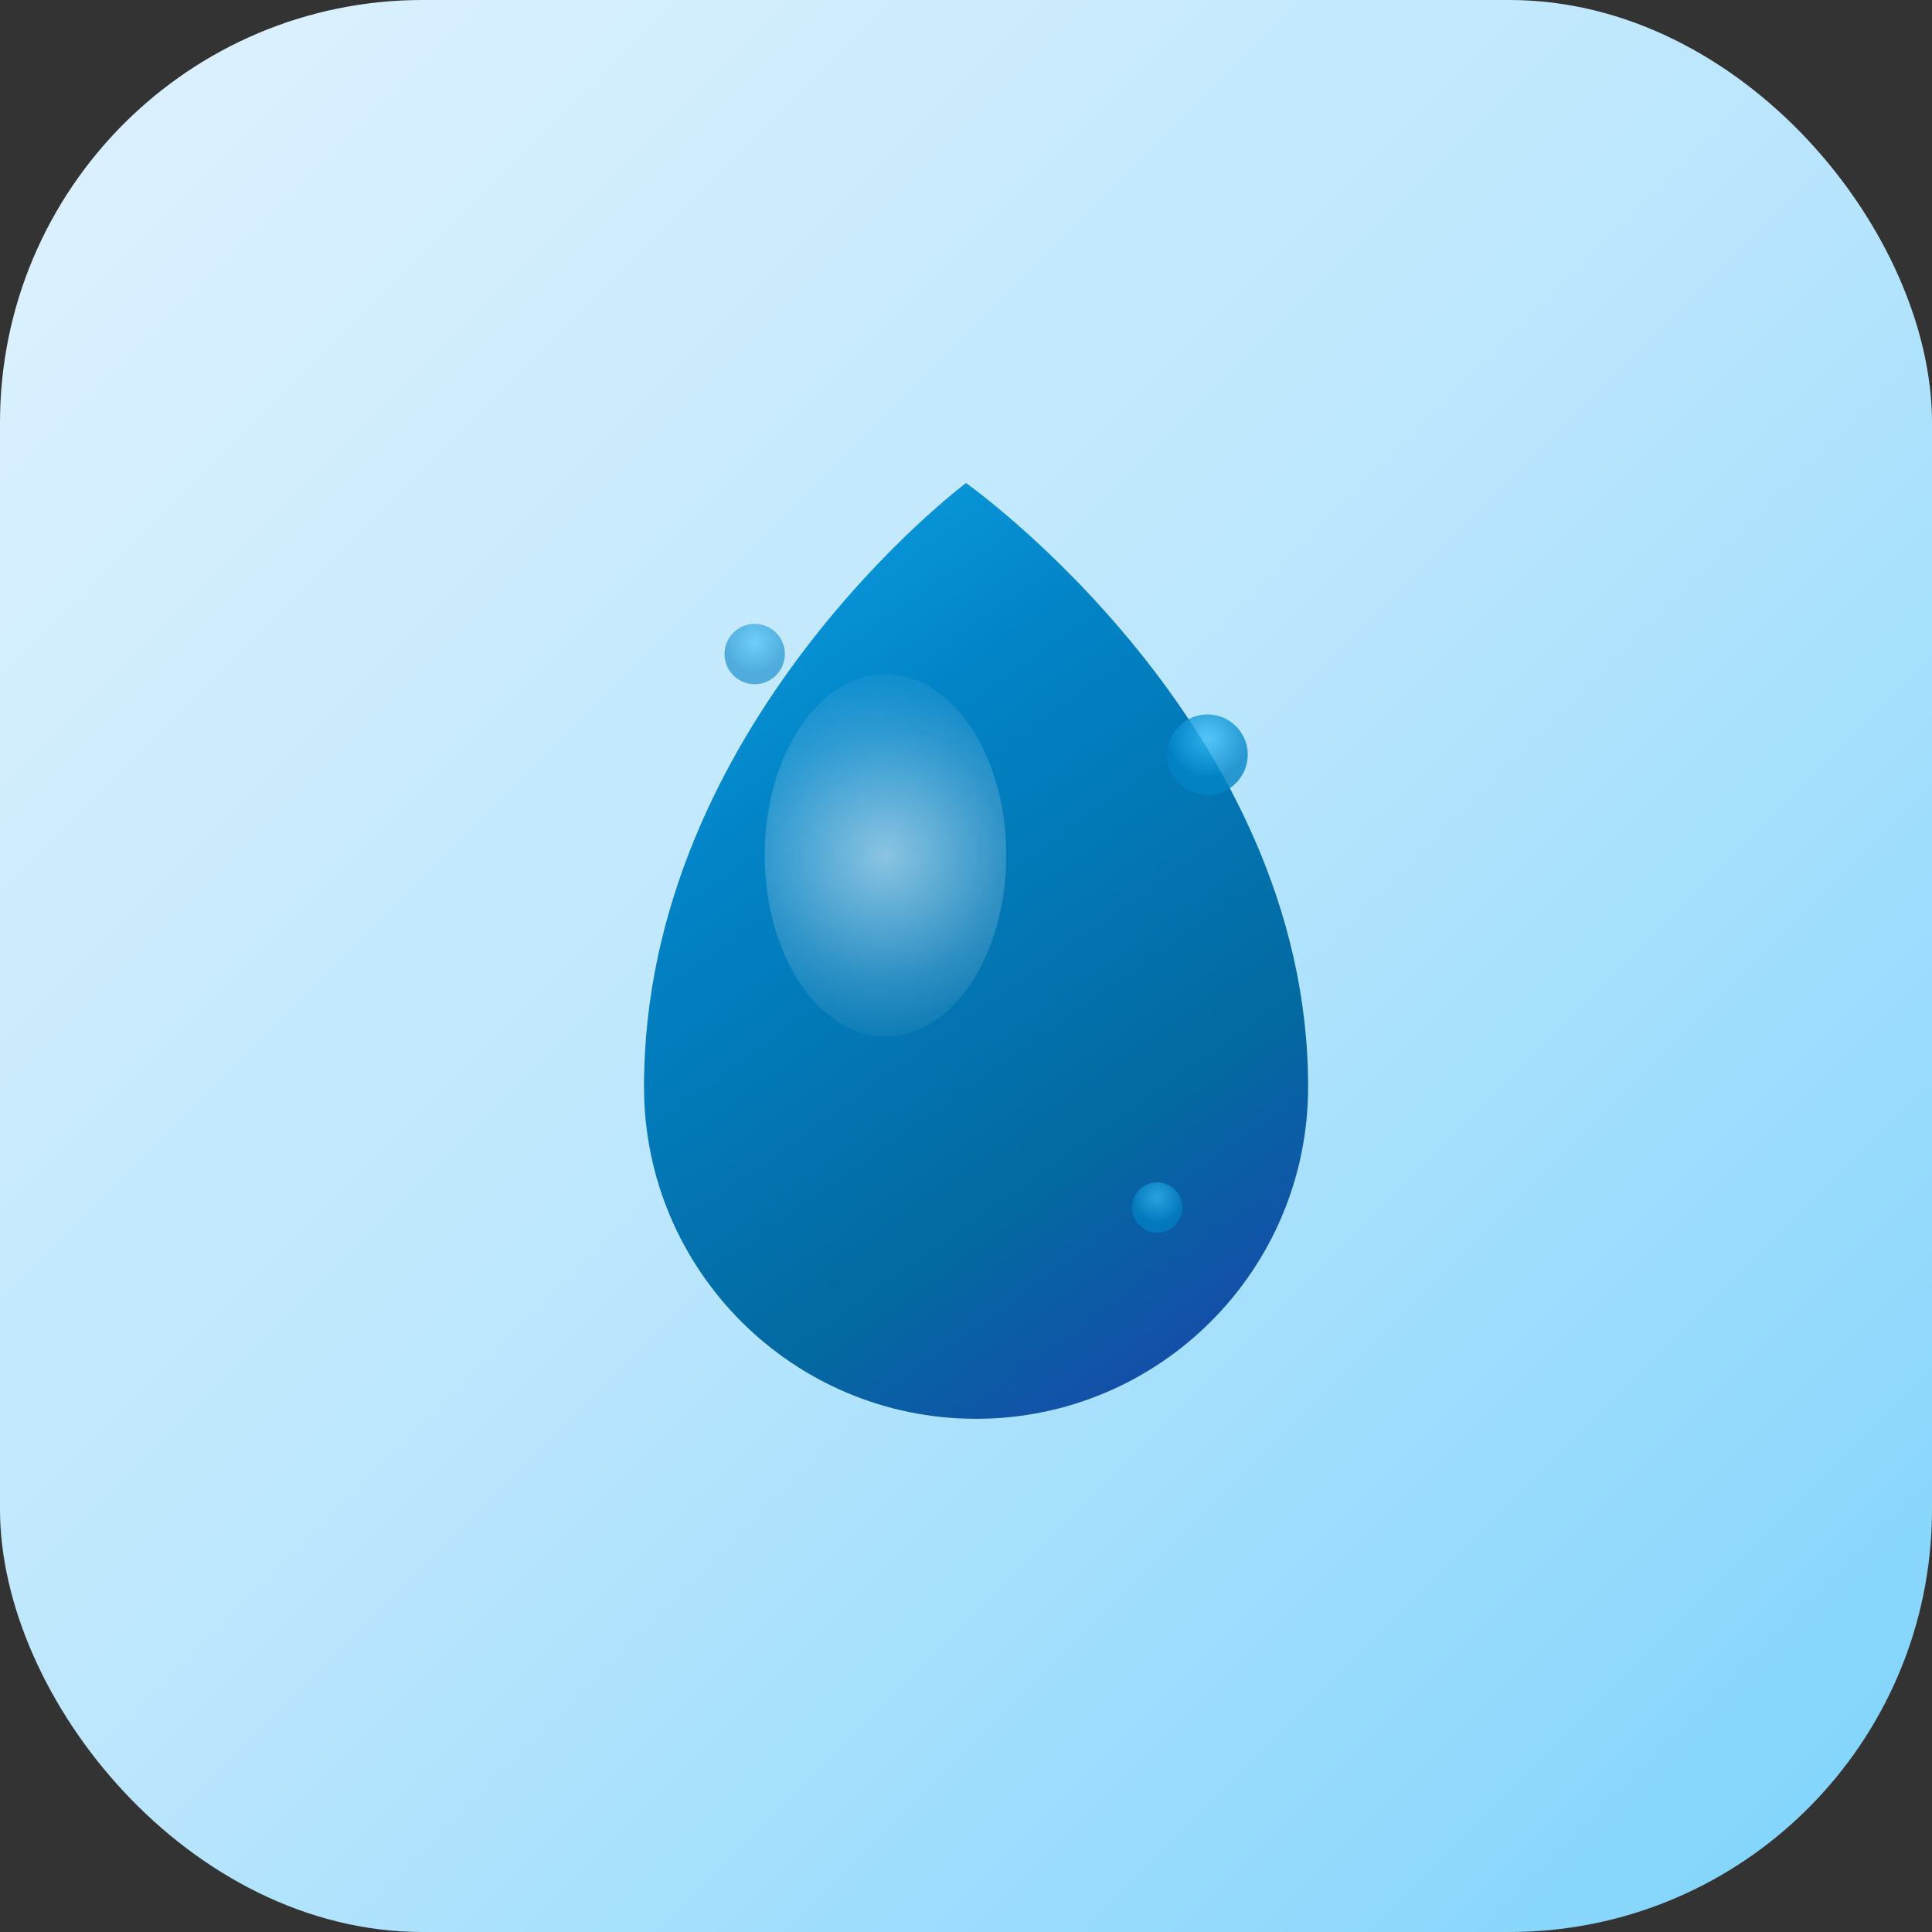 <svg width="192" height="192" viewBox="0 0 192 192" fill="none" xmlns="http://www.w3.org/2000/svg">
  <rect x="0" y="0" width="192" height="192" fill="#333333" stroke="none"/>
  <rect width="192" height="192" rx="42" fill="url(#background)"/>
  <path d="M96 48C96 48 64 72 64 108C64 126.225 78.775 141 97 141C115.225 141 130 126.225 130 108C130 72 96 48 96 48Z" fill="url(#droplet)"/>
  <ellipse cx="88" cy="85" rx="12" ry="18" fill="url(#highlight)" opacity="0.6"/>
  <circle cx="120" cy="75" r="4" fill="url(#smallDrop)" opacity="0.8"/>
  <circle cx="75" cy="65" r="3" fill="url(#smallDrop)" opacity="0.6"/>
  <circle cx="115" cy="120" r="2.5" fill="url(#smallDrop)" opacity="0.7"/>
  <circle cx="96" cy="135" rx="20" ry="8" fill="none" stroke="url(#ripple)" stroke-width="2" opacity="0.3"/>
  <circle cx="96" cy="137" rx="14" ry="6" fill="none" stroke="url(#ripple)" stroke-width="1.5" opacity="0.2"/>
  <defs>
    <linearGradient id="background" x1="0" y1="0" x2="192" y2="192" gradientUnits="userSpaceOnUse">
      <stop stop-color="#E0F2FE"/>
      <stop offset="0.5" stop-color="#BAE6FD"/>
      <stop offset="1" stop-color="#7DD3FC"/>
    </linearGradient>
    <linearGradient id="droplet" x1="64" y1="48" x2="130" y2="141" gradientUnits="userSpaceOnUse">
      <stop stop-color="#0EA5E9"/>
      <stop offset="0.3" stop-color="#0284C7"/>
      <stop offset="0.7" stop-color="#0369A1"/>
      <stop offset="1" stop-color="#1E40AF"/>
    </linearGradient>
    <radialGradient id="highlight" cx="88" cy="85" r="20" gradientUnits="userSpaceOnUse">
      <stop stop-color="#FFFFFF" stop-opacity="0.9"/>
      <stop offset="0.6" stop-color="#FFFFFF" stop-opacity="0.3"/>
      <stop offset="1" stop-color="#FFFFFF" stop-opacity="0"/>
    </radialGradient>
    <radialGradient id="smallDrop" cx="0.5" cy="0.3" gradientUnits="objectBoundingBox">
      <stop stop-color="#38BDF8"/>
      <stop offset="1" stop-color="#0284C7"/>
    </radialGradient>
    <linearGradient id="ripple" x1="0" y1="0" x2="1" y2="0" gradientUnits="objectBoundingBox">
      <stop stop-color="#0EA5E9" stop-opacity="0.6"/>
      <stop offset="0.5" stop-color="#38BDF8" stop-opacity="0.8"/>
      <stop offset="1" stop-color="#0EA5E9" stop-opacity="0.6"/>
    </linearGradient>
  </defs>
</svg>
